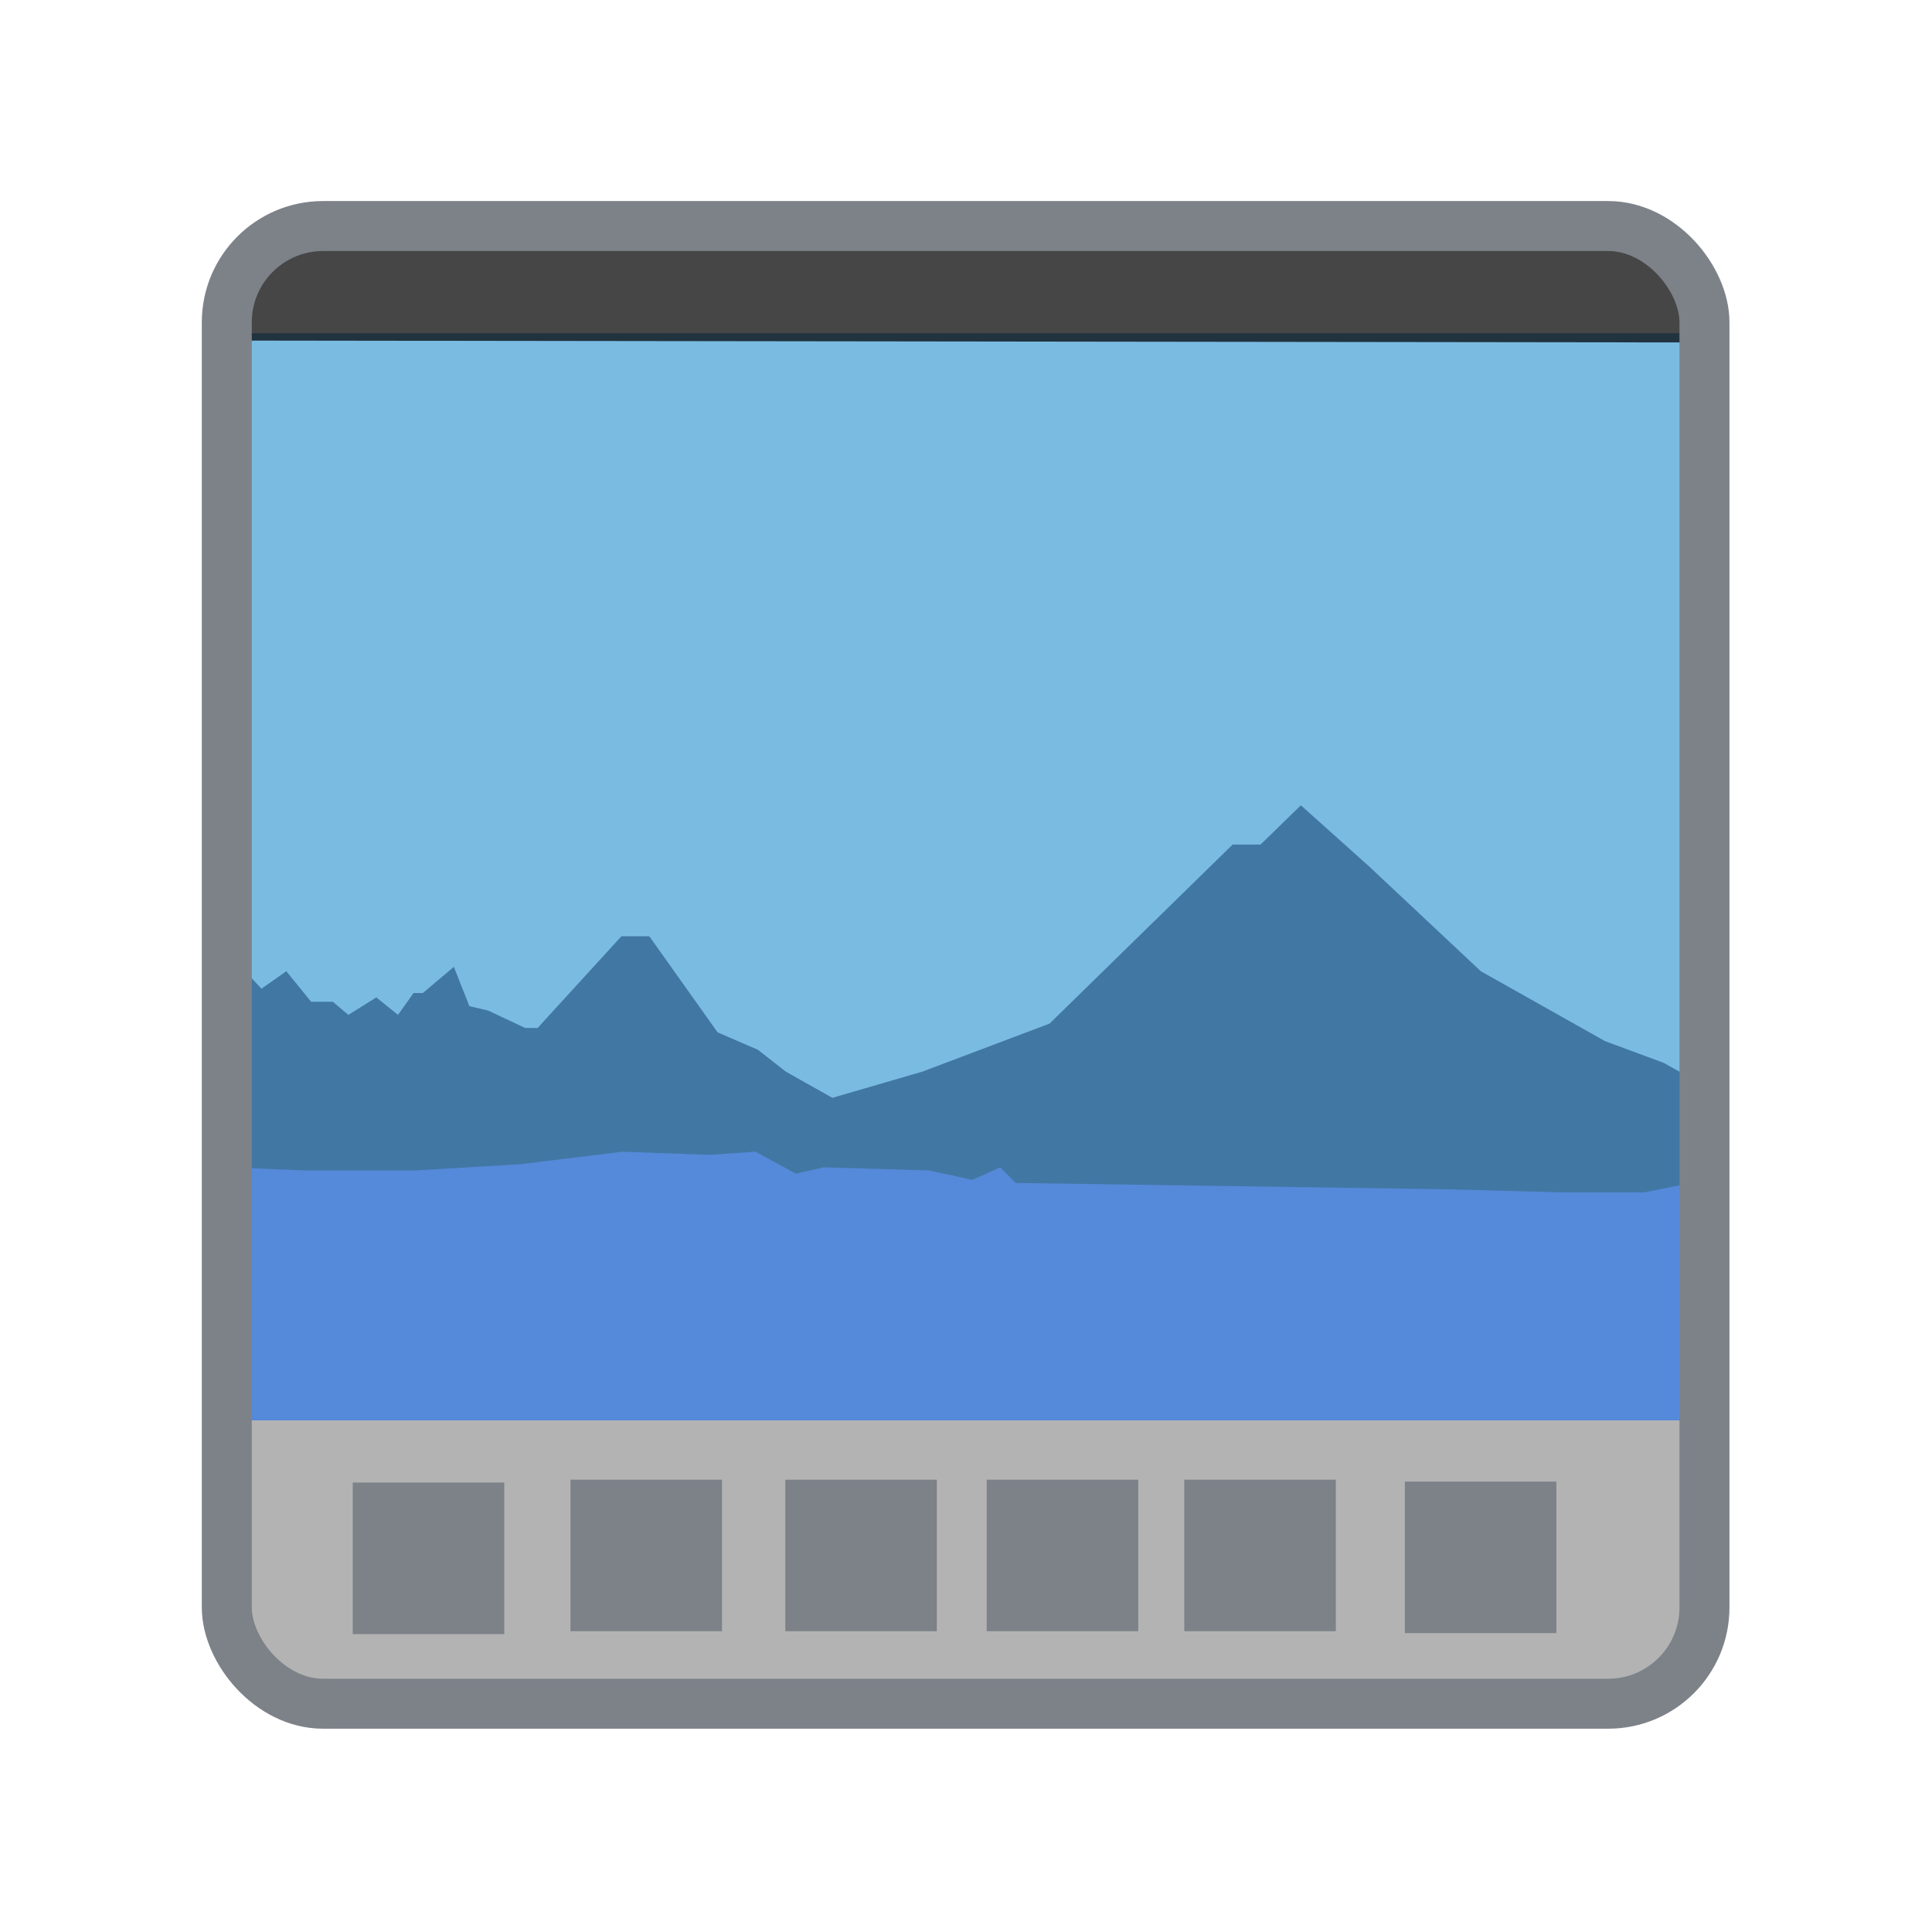 <?xml version="1.0" encoding="UTF-8" standalone="no"?>
<!-- Created with Inkscape (http://www.inkscape.org/) -->

<svg
   xmlns:dc="http://purl.org/dc/elements/1.1/"
   xmlns:cc="http://creativecommons.org/ns#"
   xmlns:rdf="http://www.w3.org/1999/02/22-rdf-syntax-ns#"
   xmlns:svg="http://www.w3.org/2000/svg"
   xmlns="http://www.w3.org/2000/svg"
   xmlns:sodipodi="http://sodipodi.sourceforge.net/DTD/sodipodi-0.dtd"
   xmlns:inkscape="http://www.inkscape.org/namespaces/inkscape"
   width="512"
   height="512"
   id="svg2"
   version="1.1"
   inkscape:version="0.48.4 r9939"
   sodipodi:docname="gpicview2.svg">
  <defs
     id="defs4" />
  <sodipodi:namedview
     id="base"
     pagecolor="#ffffff"
     bordercolor="#666666"
     borderopacity="1.0"
     inkscape:pageopacity="0.0"
     inkscape:pageshadow="2"
     inkscape:zoom="0.48"
     inkscape:cx="274.33972"
     inkscape:cy="442.90156"
     inkscape:document-units="px"
     inkscape:current-layer="layer1"
     showgrid="false"
     inkscape:showpageshadow="false"
     borderlayer="true"
     inkscape:window-width="1366"
     inkscape:window-height="695"
     inkscape:window-x="0"
     inkscape:window-y="0"
     inkscape:window-maximized="1" />
  <g
     inkscape:label="Layer 1"
     inkscape:groupmode="layer"
     id="layer1"
     transform="translate(0,-540.362)">
    <g
       id="g3828"
       transform="matrix(0.976,0,0,0.976,6.048,18.815)">
      <rect
         transform="translate(0,540.362)"
         y="84.501"
         x="56.83"
         height="214.598"
         width="397.811"
         id="rect3810"
         style="fill:#7abbe2;fill-opacity:1;stroke:none" />
      <g
         transform="translate(0,92)"
         id="g3979">
        <path
           style="fill:#b3b3b3;fill-opacity:1;stroke:none"
           d="m 53.646,828.071 404.167,0 0,50 c 0.316,9.914 2.815,17.338 -15.538,26.913 l -369.878,0 C 53.174,901.874 56.577,893.915 54.252,886.84 z"
           id="path3159"
           inkscape:connector-curvature="0"
           sodipodi:nodetypes="ccccccc" />
        <rect
           style="fill:#7d8289;fill-opacity:1;stroke:none"
           id="rect3931"
           width="41.146"
           height="41.146"
           x="89.583"
           y="844.925" />
        <rect
           style="fill:#7d8289;fill-opacity:1;stroke:none"
           id="rect3931-7"
           width="41.146"
           height="41.146"
           x="315.365"
           y="844.143" />
        <rect
           style="fill:#7d8289;fill-opacity:1;stroke:none"
           id="rect3931-2"
           width="41.146"
           height="41.146"
           x="261.719"
           y="844.143" />
        <rect
           style="fill:#7d8289;fill-opacity:1;stroke:none"
           id="rect3931-5"
           width="41.146"
           height="41.146"
           x="207.031"
           y="844.143" />
        <rect
           style="fill:#7d8289;fill-opacity:1;stroke:none"
           id="rect3931-8"
           width="41.146"
           height="41.146"
           x="148.698"
           y="844.143" />
        <rect
           style="fill:#7d8289;fill-opacity:1;stroke:none"
           id="rect3931-0"
           width="41.146"
           height="41.146"
           x="375.26"
           y="844.664" />
      </g>
      <path
         sodipodi:nodetypes="ccccc"
         inkscape:connector-curvature="0"
         id="path3988"
         d="m 53.646,626.841 404.687,0.521 c 0.915,-14.498 -2.257,-27.11 -19.271,-33.333 l -361.458,0 c -15.064,3.216 -24.155,12.948 -23.958,32.812 z"
         style="fill:#000000;fill-opacity:0.725;stroke:none" />
      <path
         inkscape:connector-curvature="0"
         id="path3040"
         d="m 58.069,844.319 0,-48.608 6.739,7.113 6.739,-4.742 6.739,8.299 5.897,0 4.212,3.557 7.582,-4.742 5.897,4.742 4.212,-5.928 2.527,0 8.424,-7.113 4.212,10.67 5.055,1.186 10.109,4.742 3.37,0 22.746,-24.897 7.582,0 18.533,26.083 10.952,4.742 7.582,5.928 12.636,7.113 24.43,-7.113 34.54,-13.041 49.703,-48.608 7.582,0 10.952,-10.67 18.533,16.598 30.327,28.454 33.697,18.969 16.006,5.928 8.424,4.742 0,32.01 -395.942,0 z"
         style="fill:#4177a3;fill-opacity:1;stroke:none" />
      <path
         inkscape:connector-curvature="0"
         id="path3038"
         d="m 55.971,851.332 21.026,0.848 29.437,0 28.596,-1.697 27.755,-3.393 23.55,0.848 12.616,-0.848 10.934,5.938 7.57,-1.697 28.596,0.848 11.775,2.545 7.569,-3.393 4.205,4.242 116.066,1.697 31.96,0.848 22.709,0 12.616,-2.545 0,64.472 -397.82,0 z"
         style="fill:#5589d9;fill-opacity:1;stroke:none" />
      <rect
         ry="26.141"
         y="595.748"
         x="55.385"
         height="401.229"
         width="401.229"
         id="rect3147"
         style="fill:none;stroke:#7d8289;stroke-width:13.571;stroke-miterlimit:4;stroke-opacity:1;stroke-dasharray:none" />
    </g>
  </g>
</svg>
